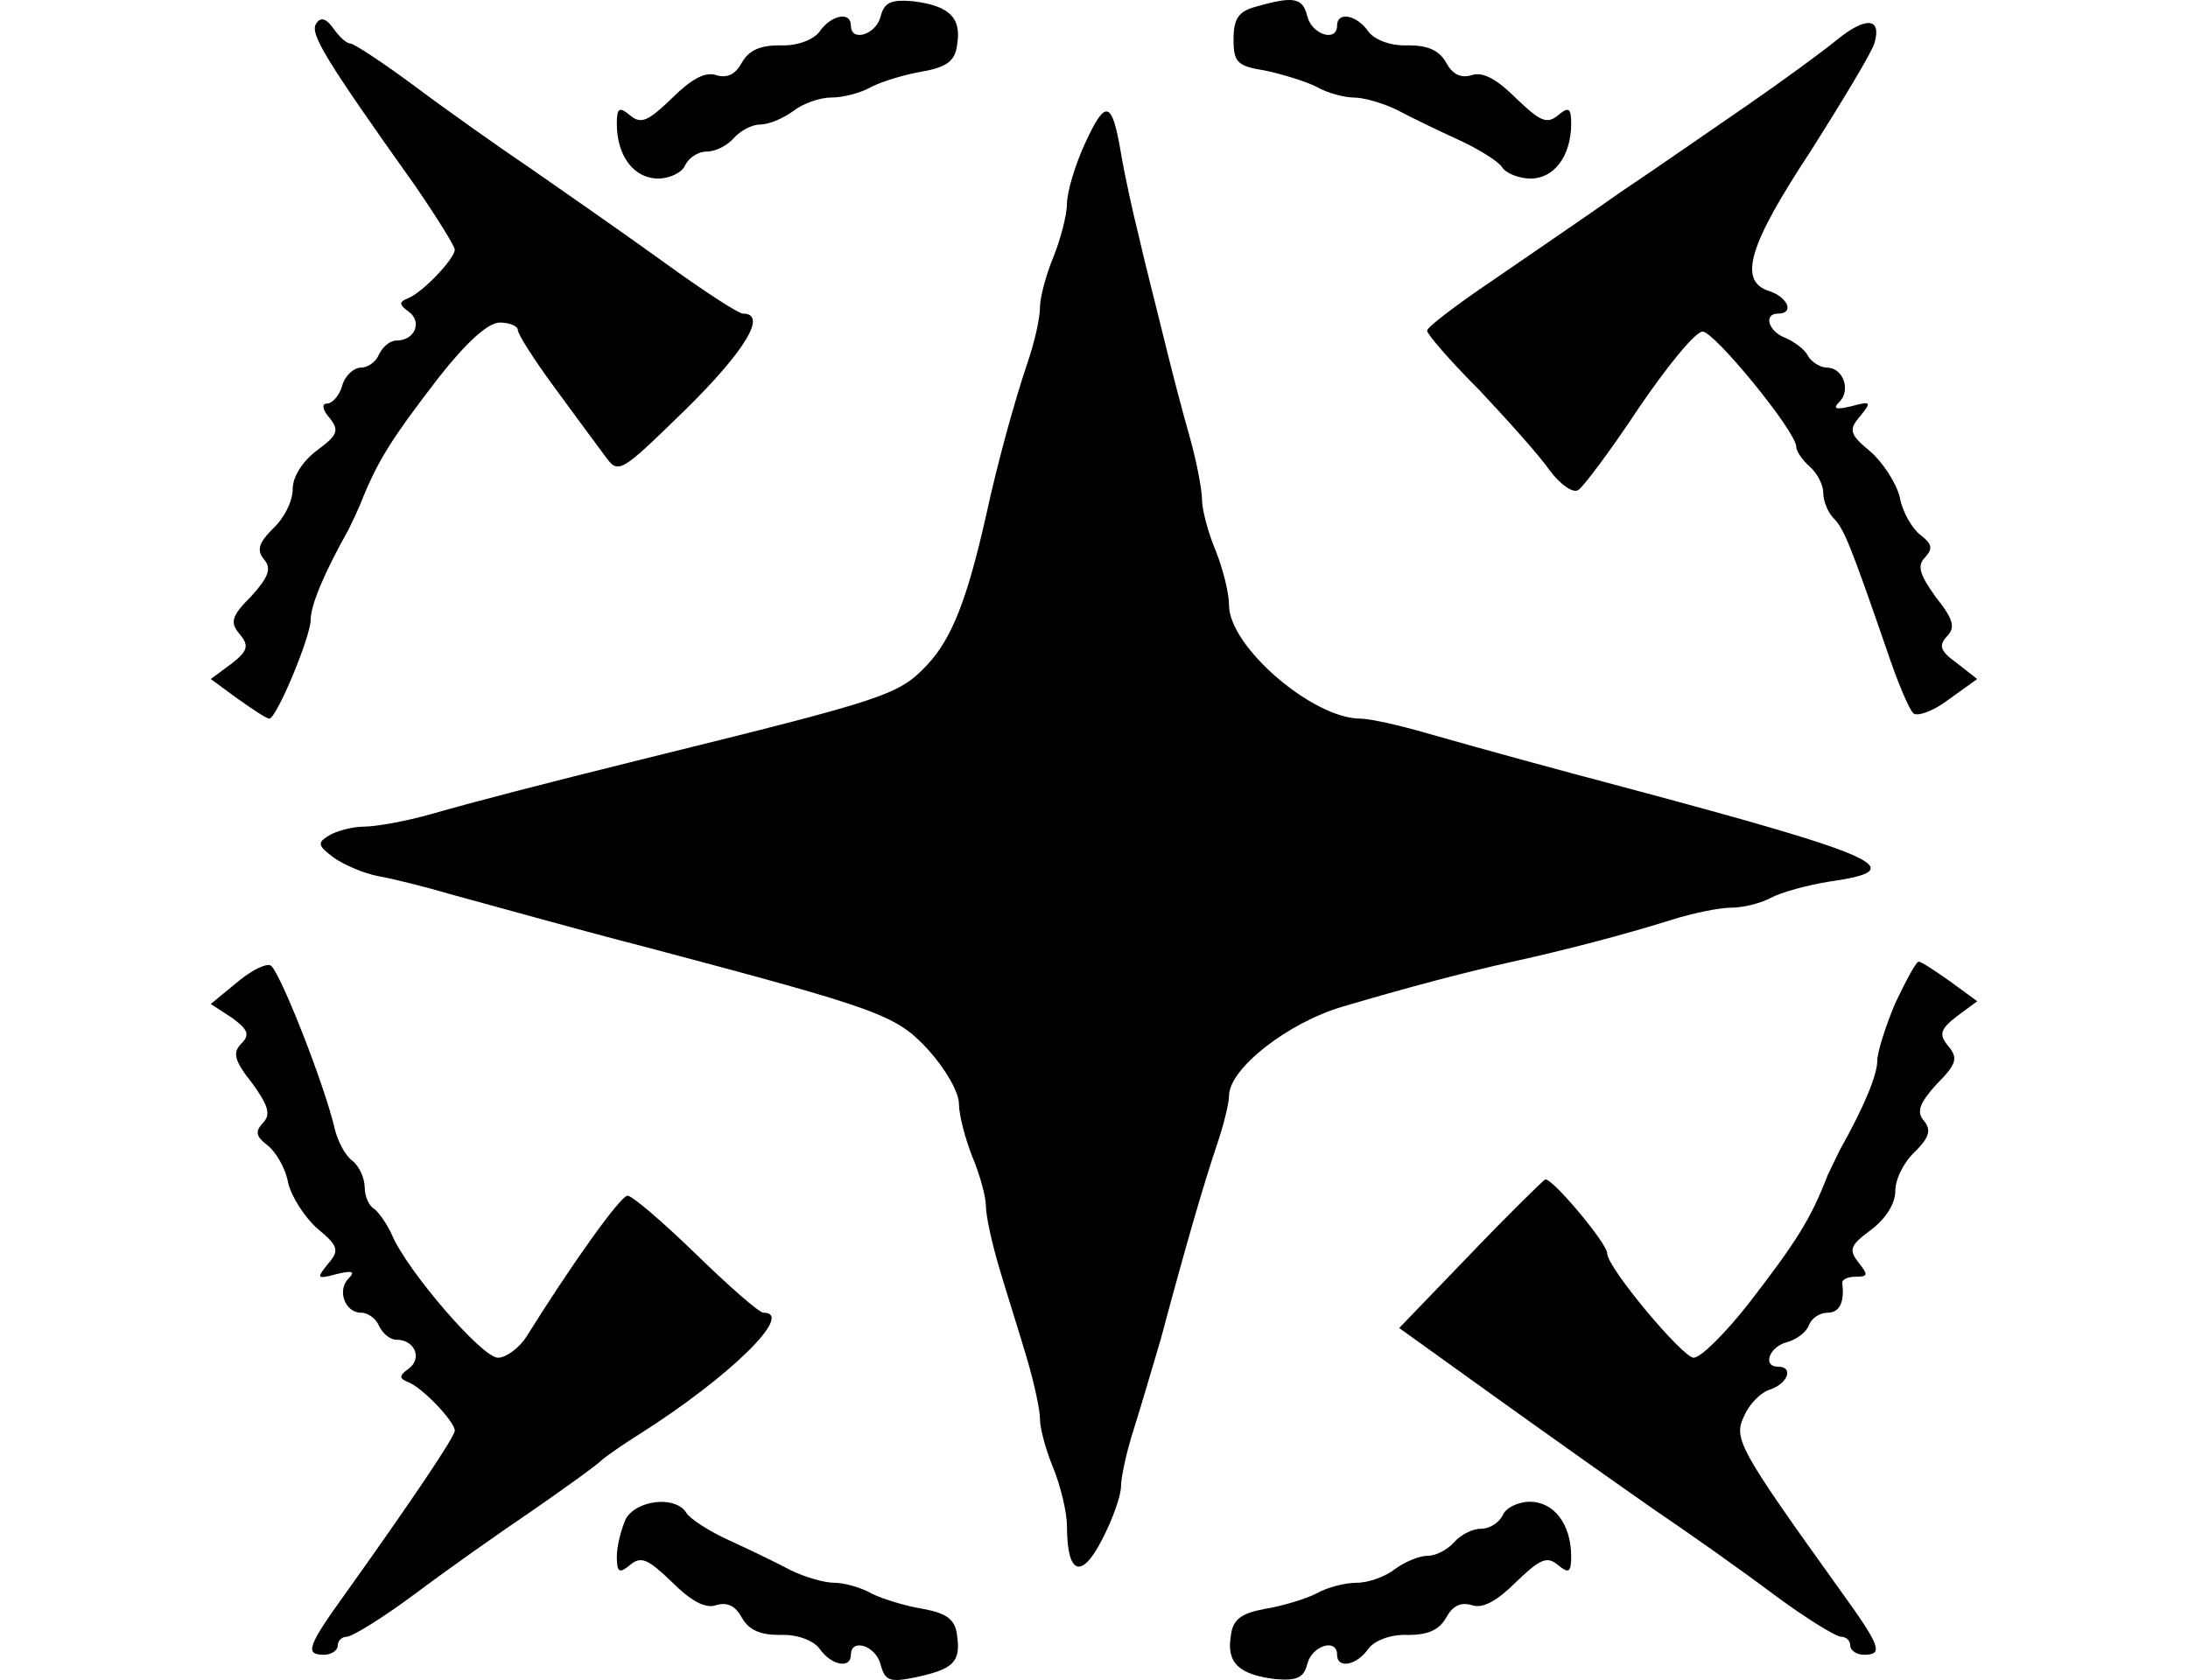 <svg height="960" style="" width="1250" xmlns="http://www.w3.org/2000/svg"><path d="m735.678.015c-4.204.154-9.997 1.46-18.098 3.775-9.773 2.572-12.854 6.682-12.854 18.512 0 13.373 2.055 15.436 18 18.008 9.773 2.057 23.145 6.166 29.317 9.252 6.172 3.6 15.944 6.178 21.601 6.178 5.144 0 16.461 3.081 24.691 7.195 7.715 4.115 23.659 11.832 34.975 16.975 11.316 5.144 22.633 12.345 24.691 15.431 2.057 3.601 9.776 6.691 16.463 6.691 13.373 0 23.146-12.864 23.146-31.381 0-9.258-1.543-9.77-7.715-4.626-6.172 5.144-10.293 3.087-23.666-9.772-10.801-10.801-19.031-15.431-25.203-13.374-6.687 2.057-11.31-.516-14.911-7.203-4.115-7.201-10.808-9.772-21.609-9.772-9.773.514-19.026-3.086-22.626-7.715-6.687-9.773-18.007-11.831-18.007-3.602 0 9.773-14.396 5.149-16.968-5.139-1.607-6.751-4.219-9.689-11.226-9.433zm-218.32.429c-9.086-.281-12.463 1.803-14.263 9.004-2.572 10.287-16.975 14.911-16.975 5.139 0-8.23-11.313-6.171-18 3.602-3.6 4.629-12.861 8.23-22.634 7.715-10.802 0-17.487 2.571-21.601 9.772-3.6 6.687-8.232 9.26-14.918 7.203-6.172-2.057-14.402 2.572-25.203 13.374-13.373 12.859-17.486 14.916-23.658 9.772-6.172-5.144-7.715-4.632-7.715 4.626 0 18.517 9.771 31.381 23.658 31.381 6.687 0 13.888-3.6 15.431-7.715 2.057-4.115 7.206-7.715 12.349-7.715 5.144 0 11.83-3.6 15.431-7.715 3.601-4.115 10.282-7.715 14.911-7.715 5.144 0 13.374-3.6 19.032-7.715 5.144-4.115 14.915-7.715 21.601-7.715 6.687 0 16.974-2.578 23.146-6.178 6.172-3.086 19.552-7.197 29.324-8.74 13.888-2.572 18.516-6.172 19.545-15.431 2.572-15.431-4.629-22.119-25.203-24.691-1.543-.129-2.959-.216-4.257-.256zm-333.629 10.631c-1.136.124-2.17.943-3.134 2.486-3.6 5.658 4.627 19.546 56.577 92.584 12.345 18.002 22.634 34.462 22.634 36.52 0 5.144-18.518 24.686-26.748 27.772-5.144 2.057-5.146 3.6.512 7.715 7.715 5.658 3.606 16.463-7.195 16.463-3.6 0-7.715 3.601-9.772 7.715-1.543 4.115-6.177 7.715-10.292 7.715s-9.254 4.627-10.797 10.285c-1.543 5.658-5.661 10.285-8.748 10.285s-2.57 3.606 1.545 8.235c5.658 7.201 4.627 9.768-7.203 18.512-8.23 6.172-13.886 14.92-13.886 22.121 0 7.201-5.145 16.968-11.317 22.626-8.23 8.23-9.261 12.344-5.146 17.488 4.629 5.144 2.577 10.288-7.195 21.089-11.316 11.316-12.349 14.922-6.691 21.609 5.658 6.687 4.632 9.767-4.626 16.968l-11.829 8.748 15.431 11.317c8.744 6.172 16.457 11.317 18 11.317 4.115 0 23.658-46.811 23.658-56.584 0-8.23 7.721-26.742 21.609-51.431 2.057-4.115 5.14-10.806 6.683-14.406 9.773-24.689 17.485-37.035 45.26-73.04 15.431-19.546 27.776-30.861 34.463-30.861 5.658 0 10.292 2.056 10.292 4.114 0 2.572 9.253 16.975 20.569 32.406 11.316 15.431 24.175 32.924 28.804 39.097 8.23 11.316 8.23 11.311 46.292-25.723 33.948-33.433 47.32-55.032 32.918-55.032-2.572 0-23.141-13.377-45.772-29.837-22.117-15.945-56.067-39.604-74.584-52.463-19.031-12.859-48.864-33.949-67.381-47.837-18.002-13.373-34.462-24.171-36.52-24.171-2.057 0-6.172-3.604-9.772-8.748-2.572-3.536-4.744-5.262-6.638-5.056zm884.131 2.102c-3.858-.257-10.29 2.958-18.52 9.644-8.744 7.201-31.371 23.657-51.431 37.545-19.546 13.373-51.955 36.008-72.015 49.381-19.546 13.888-52.98 36.518-73.04 50.406-20.574 13.888-37.545 26.747-37.545 28.804 0 2.057 13.37 17.484 29.829 33.943 15.945 16.974 34.463 37.55 40.121 45.78 6.172 8.23 13.377 13.374 16.463 11.317 2.572-1.543 18.518-22.63 34.463-46.804 16.459-24.175 32.405-43.723 36.52-43.723 6.687 0 53.488 57.093 53.488 65.837 0 2.572 3.6 7.716 7.715 11.317 4.115 3.6 7.715 10.289 7.715 14.918s2.578 11.31 6.178 14.911c5.658 5.658 9.767 15.951 30.342 75.616 5.658 16.974 12.347 32.916 14.918 35.488 2.057 2.057 11.313-1.029 20.057-7.715l16.463-11.829-11.829-9.26c-9.258-6.687-10.288-9.775-5.659-14.918 5.144-5.144 4.116-9.767-6.171-22.626-9.258-12.859-10.807-18.004-6.178-22.634 4.629-5.144 4.117-7.718-2.569-12.861-4.629-3.6-10.286-12.857-11.829-21.601-2.057-8.23-9.774-20.063-16.975-26.235-11.83-9.773-12.345-12.342-5.659-20.057 6.687-8.23 6.177-8.745-5.138-5.658-8.744 2.057-10.806 1.546-6.691-2.569 6.687-6.687 2.055-19.545-7.203-19.545-3.6 0-8.739-3.09-10.797-6.691-2.057-4.115-8.232-8.227-12.861-10.285-9.773-3.6-12.858-13.886-4.114-13.886 9.258 0 5.655-9.261-5.146-12.861-18.002-5.658-11.827-26.233 24.178-80.755 18.517-29.318 34.979-56.581 36.008-61.21 2.057-7.201.768-10.924-3.089-11.181zm-435.209 50.594c-3.022-.836-6.878 5.337-12.794 18.196-5.658 12.345-10.292 27.776-10.292 34.463 0 6.172-3.601 20.062-7.715 30.349-4.115 9.773-7.715 23.147-7.715 28.804 0 6.172-3.081 20.056-7.195 31.886-7.715 23.146-16.979 56.584-23.666 87.446-10.801 47.835-19.543 69.953-33.431 84.869-16.459 17.488-23.145 19.54-160.478 53.488-62.237 15.431-97.73 24.693-122.933 31.894-14.402 4.115-31.89 7.203-38.577 7.203-6.687 0-15.942 2.567-20.057 5.139-6.687 4.115-6.175 5.662 2.569 12.349 5.658 4.115 17.486 9.254 25.715 10.797 8.744 1.543 27.266 6.177 41.154 10.292 30.347 8.23 74.066 20.569 112.129 30.342 133.733 35.491 142.473 38.581 160.99 58.641 9.773 10.802 17.488 24.175 17.488 30.861 0 6.172 3.6 20.062 7.715 30.349 4.115 9.773 7.715 22.627 7.715 28.285 0 5.658 3.6 21.607 7.715 35.495 4.115 13.888 11.316 36.518 15.431 50.406 4.115 13.888 7.715 29.83 7.715 35.488 0 5.658 3.6 18.519 7.715 28.292 4.115 10.287 7.715 25.203 7.715 32.918 0 27.775 8.234 30.861 20.064 7.715 6.172-11.83 10.797-25.205 10.797-30.349 0-5.144 3.088-19.547 7.203-32.406 4.115-12.859 10.802-36 15.431-51.431 15.945-59.665 25.207-90.532 31.894-110.592 4.115-11.83 7.195-24.69 7.195-28.804 0-15.431 33.436-41.66 64.812-50.918 36.519-10.801 69.435-19.543 97.21-25.715 30.347-6.687 63.783-15.436 90.015-23.666 12.859-4.115 28.289-7.195 34.975-7.195 6.687 0 16.976-2.572 22.634-5.658 5.658-3.086 20.572-7.203 33.431-9.26 47.321-6.687 30.348-14.402-117.787-54.007-34.976-9.258-76.636-20.574-112.641-30.861-15.945-4.629-32.408-8.228-37.552-8.228-27.261 0-75.097-41.152-75.097-64.812 0-7.201-3.601-21.087-7.715-31.374-4.115-9.773-7.715-23.147-7.715-28.804 0-5.658-3.081-22.118-7.195-36.52-4.115-14.402-10.803-40.123-14.918-57.097-4.115-16.974-10.8-42.689-13.886-56.577-3.6-14.402-8.235-35.492-10.292-47.837-2.572-15.174-4.754-23.018-7.776-23.854zm463.501 485.751c-1.543 0-7.202 10.799-13.374 23.658-5.658 13.373-10.292 28.289-10.292 32.918 0 8.23-7.714 26.749-21.602 51.438-2.058 4.115-5.14 10.8-6.683 13.886-9.773 25.203-17.492 37.547-45.267 73.552-13.373 16.974-27.259 30.861-31.374 30.861-6.172 0-49.381-51.436-49.381-59.666 0-5.658-31.887-43.721-35.488-42.178-1.543 1.029-21.086 20.064-43.203 43.21l-40.121 41.658 56.577 40.634c30.861 22.117 71.498 50.921 90.015 63.78 19.031 12.859 48.864 33.949 67.381 47.837 18.003 13.373 35.491 24.178 38.577 24.178 2.572 0 5.138 2.052 5.138 5.139 0 2.572 3.6 5.146 7.715 5.146 11.316 0 9.778-4.632-12.854-36.007-58.637-81.783-61.724-87.441-55.552-100.3 3.086-7.201 9.773-13.888 15.431-15.431 9.773-3.601 12.858-12.854 4.114-12.854-9.258 0-5.147-11.322 4.626-13.894 5.658-1.543 11.318-5.657 12.861-9.772 1.543-4.115 6.175-7.195 10.805-7.195 6.687 0 9.771-6.174 8.228-16.975 0-2.057 3.086-3.602 7.715-3.602 7.201 0 7.202-1.027 1.545-8.228-5.658-7.201-4.635-9.776 7.195-18.52 8.23-6.172 13.894-14.913 13.894-22.114 0-7.201 5.145-16.976 11.317-22.634 8.23-8.23 9.253-12.344 5.138-17.488-4.629-5.144-2.57-10.288 7.203-21.089 11.316-11.316 12.341-14.915 6.683-21.601-5.658-6.687-4.625-9.774 4.634-16.975l11.829-8.748-15.431-11.309c-8.744-6.172-16.457-11.317-18-11.317zm-943.201 1.929c-3.847.288-11.385 4.562-18.136 10.413l-14.398 11.829 11.829 7.715c9.258 6.687 10.802 9.775 5.658 14.918-5.144 5.144-4.116 9.775 6.171 22.634 9.258 12.859 10.8 17.997 6.171 22.626-4.629 5.144-4.11 7.718 2.577 12.861 4.629 3.601 10.286 12.857 11.829 21.601 2.057 8.23 9.767 20.063 16.968 26.235 11.83 9.773 12.345 12.342 5.658 20.057-6.687 8.23-6.17 8.745 5.146 5.658 8.744-2.057 10.806-1.538 6.691 2.577-6.687 6.687-2.063 19.545 7.195 19.545 4.115 0 8.749 3.601 10.292 7.715 2.057 4.115 6.172 7.715 9.772 7.715 10.801 0 14.911 10.797 7.195 16.455-5.658 4.115-5.656 5.658-.512 7.715 8.23 3.086 26.748 22.636 26.748 27.78 0 3.6-24.689 40.114-61.723 92.064-22.632 31.376-24.177 36.007-12.861 36.007 4.115 0 7.715-2.574 7.715-5.146 0-3.086 2.574-5.139 5.146-5.139 3.086 0 20.574-10.805 38.577-24.178 18.517-13.888 48.35-34.978 67.381-47.837 18.517-12.859 36.515-25.718 39.601-28.804 3.601-3.086 13.379-9.767 21.609-14.911 51.95-32.919 88.978-69.438 70.975-69.438-2.572 0-19.546-14.921-38.577-33.438-19.031-18.517-36.517-33.431-39.089-33.431-4.115 0-31.891 39.094-57.609 80.243-4.115 6.687-11.826 12.342-16.455 12.342-9.258 0-52.468-50.41-60.698-70.47-2.572-5.658-7.2-12.341-9.772-14.398-3.086-1.543-5.658-7.198-5.658-12.342 0-5.144-3.081-12.345-7.195-15.431-4.115-3.086-8.229-11.315-9.772-17.488-5.658-25.203-32.41-93.1-37.04-94.129-.386-.129-.859-.169-1.409-.128zm720.993 306.685c-6.687 0-13.888 3.601-15.431 7.715-2.057 4.115-7.198 7.715-12.342 7.715-5.144 0-11.83 3.601-15.431 7.715-3.6 4.115-10.289 7.715-14.918 7.715-5.144 0-13.374 3.601-19.032 7.715-5.144 4.115-14.915 7.715-21.601 7.715-6.687 0-16.974 2.57-23.146 6.171-6.172 3.086-19.544 7.197-29.317 8.74-13.888 2.572-18.516 6.172-19.545 15.431-2.572 15.431 4.629 22.119 25.203 24.691 12.345 1.029 16.462-.51 18.52-8.74 2.572-10.287 16.968-14.919 16.968-5.146 0 8.23 11.321 6.171 18.007-3.601 3.601-4.629 12.853-8.23 22.626-7.715 10.801 0 17.494-2.571 21.609-9.772 3.6-6.687 8.224-9.26 14.911-7.203 6.172 2.057 14.401-2.572 25.203-13.374 13.373-12.859 17.494-14.916 23.666-9.772 6.172 5.144 7.715 4.632 7.715-4.626 0-18.517-9.778-31.374-23.666-31.374zm-496.532.09c-7.886.136-16.404 3.606-19.876 9.682-2.572 5.658-5.146 15.429-5.146 21.601 0 9.258 1.543 9.77 7.715 4.626 6.172-5.144 10.285-3.087 23.658 9.772 10.801 10.801 19.031 15.431 25.203 13.374 6.687-2.057 11.318.516 14.918 7.203 4.115 7.201 10.8 9.772 21.601 9.772 9.773-.514 19.033 3.086 22.634 7.715 6.687 9.773 18 11.831 18 3.601 0-9.773 14.403-5.143 16.975 5.658 2.572 9.258 5.148 10.289 20.064 7.203 21.603-4.629 25.716-8.75 23.658-23.666-1.029-9.258-5.657-12.859-19.545-15.431-9.773-1.543-23.152-5.654-29.324-8.74-6.172-3.6-15.944-6.171-21.601-6.171-5.144 0-16.461-3.088-24.691-7.203-7.715-4.115-23.659-11.832-34.975-16.975-11.316-5.144-22.626-12.343-24.683-15.943-2.7-4.276-8.453-6.186-14.587-6.08z" style="stroke-width:3.858"/></svg>